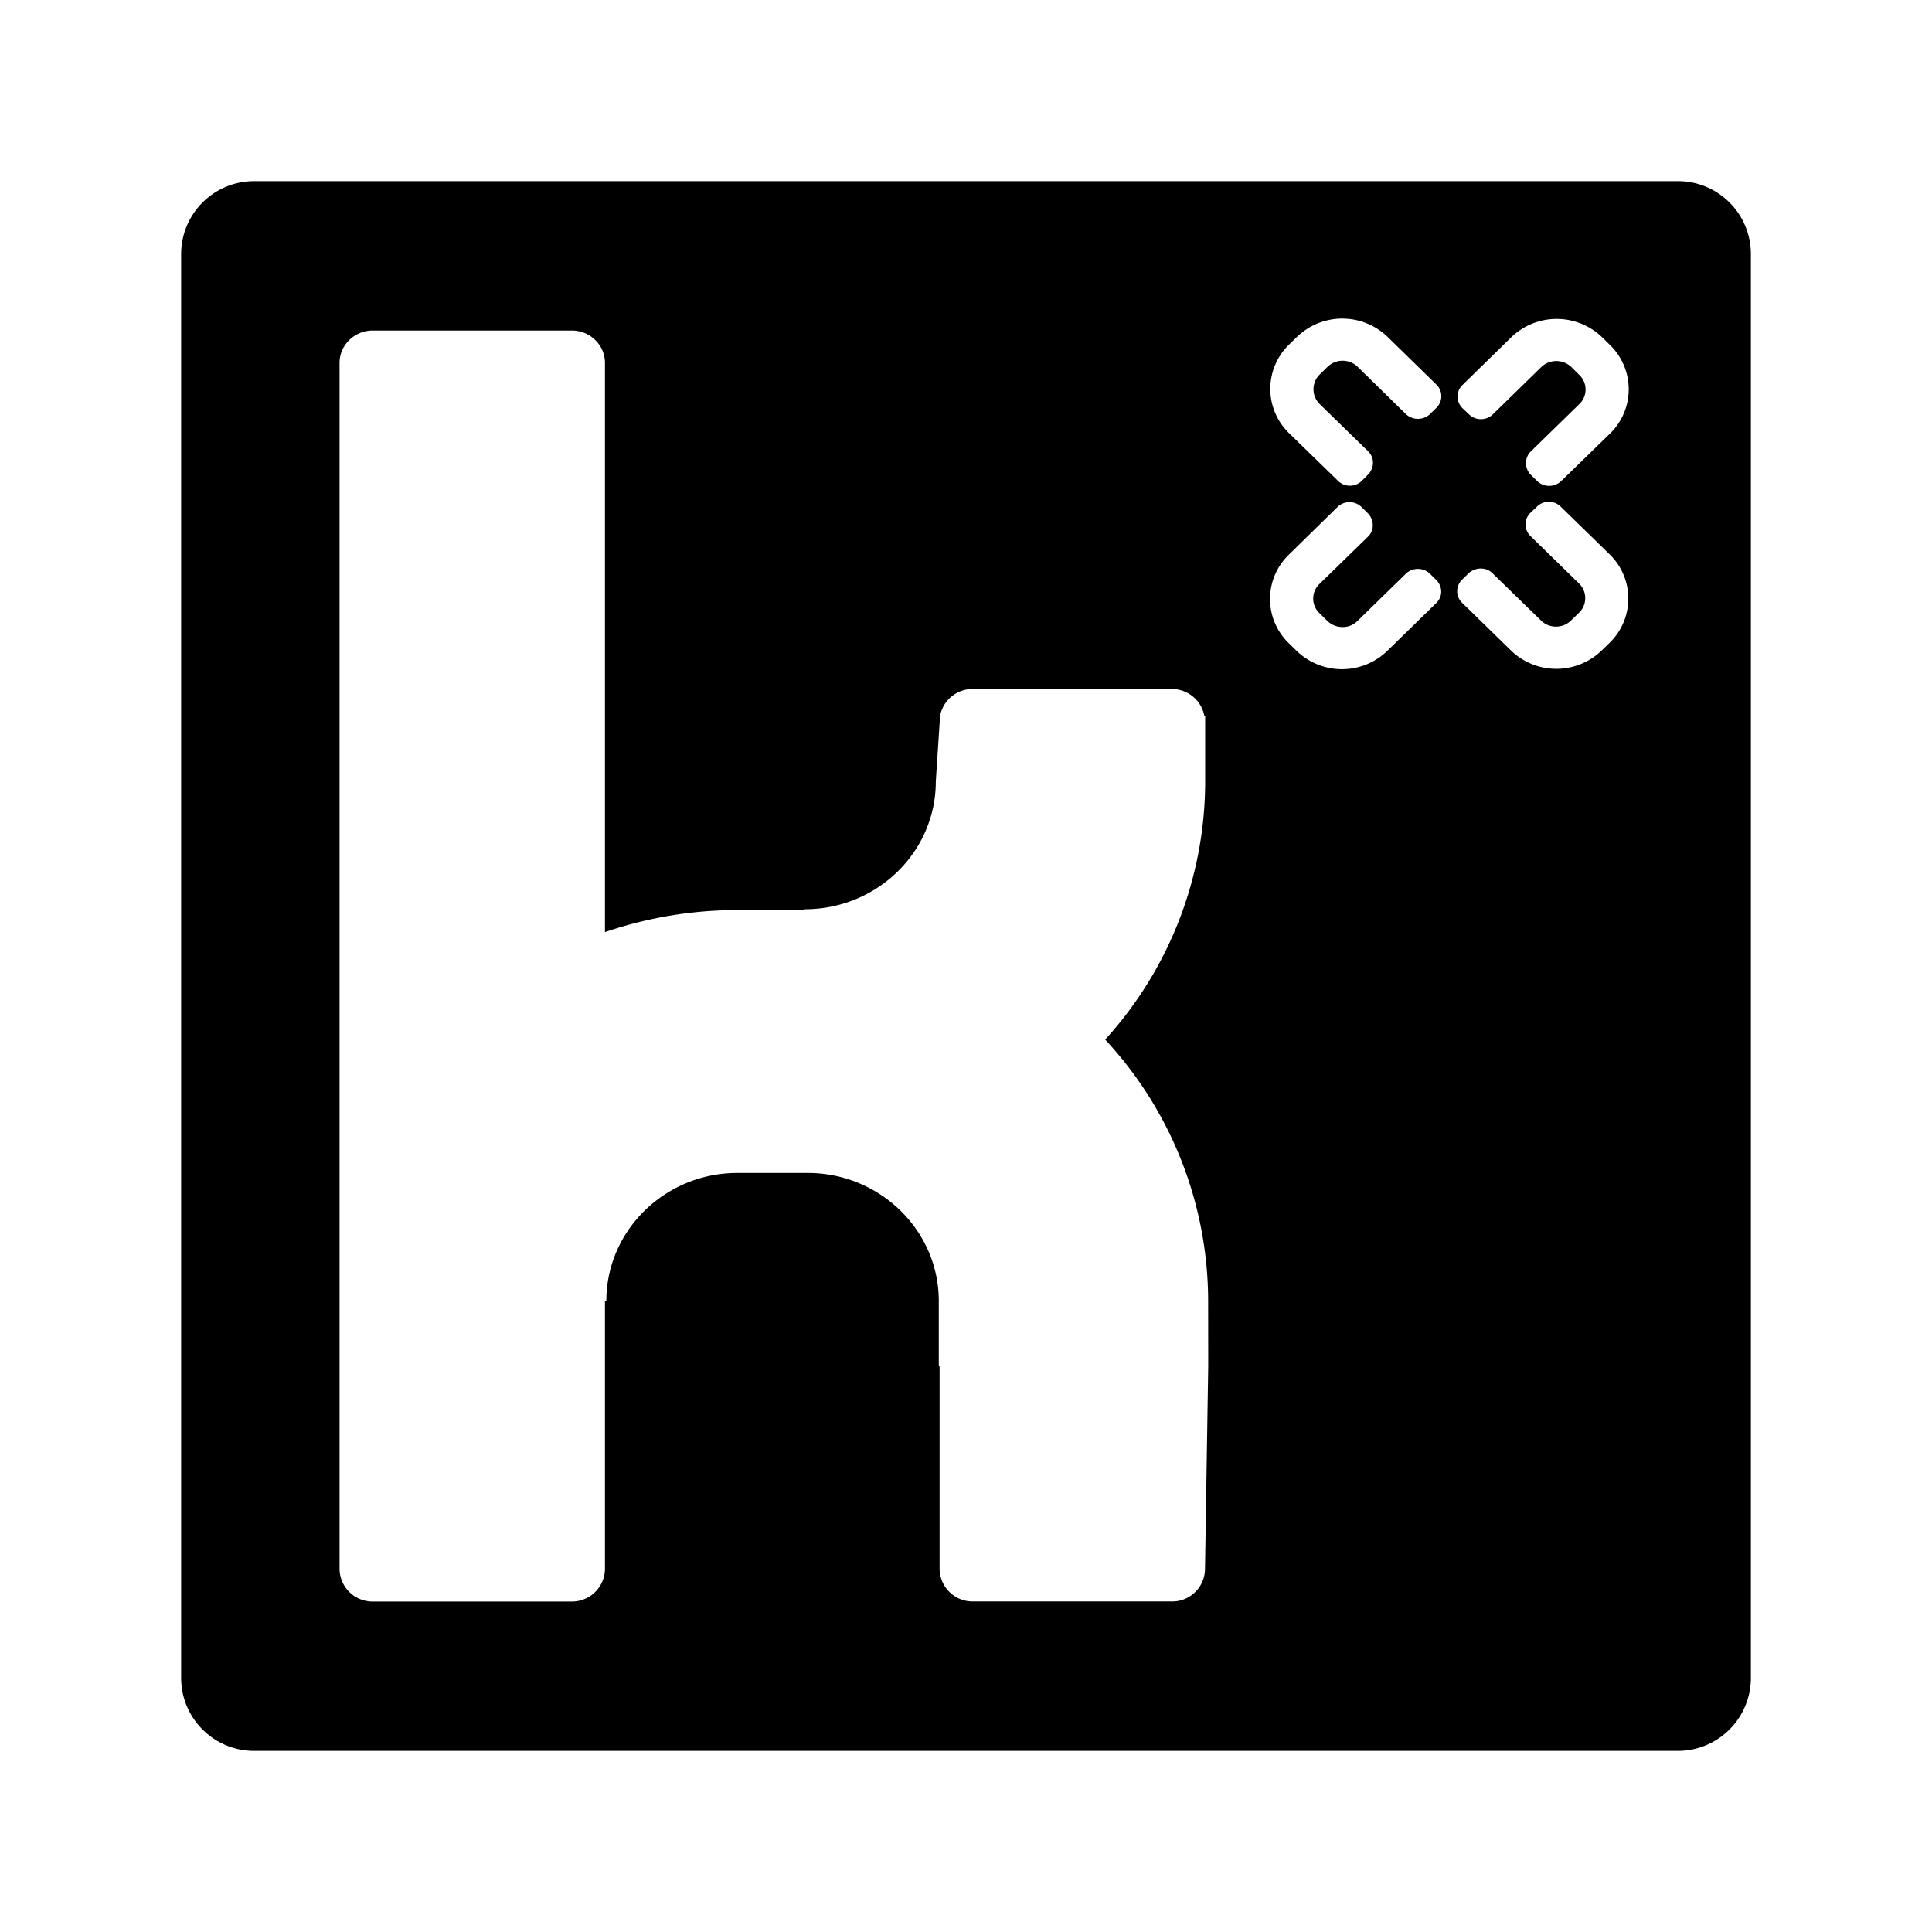 <svg xmlns="http://www.w3.org/2000/svg" width="24" height="24" fill="none" viewBox="0 0 24 24"><path fill="currentColor" fill-rule="evenodd" d="M20.843 2.25H3.157a.907.907 0 0 0-.907.907v17.686c0 .5.406.907.907.907h17.686a.907.907 0 0 0 .907-.907V3.157a.906.906 0 0 0-.907-.907m-5.834 14.724-.04 2.518a.407.407 0 0 1-.413.402h-2.472a.41.41 0 0 1-.412-.402v-2.518h-.01v-.813c0-.876-.731-1.59-1.627-1.59H9.16c-.898 0-1.628.714-1.628 1.59h-.017v3.33a.41.41 0 0 1-.412.404H4.63a.41.41 0 0 1-.412-.403V4.508c0-.221.185-.402.412-.402h2.473c.228 0 .412.181.412.402v7.071a5.1 5.1 0 0 1 1.645-.274h.837v-.01c.9 0 1.628-.713 1.628-1.587l.053-.815a.41.41 0 0 1 .405-.334h2.472a.41.41 0 0 1 .406.335h.01v.814a4.77 4.77 0 0 1-1.242 3.206 4.78 4.78 0 0 1 1.279 3.247zm2.834-9.484-.606.592a.81.81 0 0 1-1.129.004l-.1-.098a.764.764 0 0 1 .005-1.1l.565-.554.038-.037a.214.214 0 0 1 .296 0l.077.076c.081.08.088.211.006.292l-.605.59a.25.25 0 0 0 0 .361l.1.098c.102.099.27.102.371.002l.606-.592a.216.216 0 0 1 .297.004l.076.075c.082.08.085.208.003.286m0-2.422-.076.074a.22.22 0 0 1-.3.006l-.603-.592a.27.27 0 0 0-.371 0l-.1.098a.257.257 0 0 0-.002.364l.605.59c.082.08.078.21-.004.29l-.075.076a.21.21 0 0 1-.294.002l-.607-.591a.766.766 0 0 1-.003-1.103l.1-.097a.81.81 0 0 1 1.128.005l.565.552.037.036c.082.08.082.21 0 .29m2.152 2.918-.099.096a.81.81 0 0 1-1.13-.004l-.565-.552-.038-.037a.2.2 0 0 1 0-.288l.077-.075c.081-.079.217-.086.298-.006l.606.59c.101.1.269.1.37 0l.1-.096a.253.253 0 0 0 .002-.364l-.605-.591a.2.2 0 0 1 .003-.29l.078-.074a.21.21 0 0 1 .292-.004l.607.592a.766.766 0 0 1 .004 1.103m.002-2.596-.567.552-.038.036a.215.215 0 0 1-.296 0l-.077-.076a.205.205 0 0 1-.005-.291l.606-.591a.25.25 0 0 0 0-.36l-.1-.099a.27.27 0 0 0-.373-.001l-.604.59a.213.213 0 0 1-.297-.004l-.077-.073a.2.2 0 0 1-.004-.287l.606-.593a.813.813 0 0 1 1.13-.003l.098.096a.767.767 0 0 1-.002 1.104" clip-rule="evenodd"/></svg>